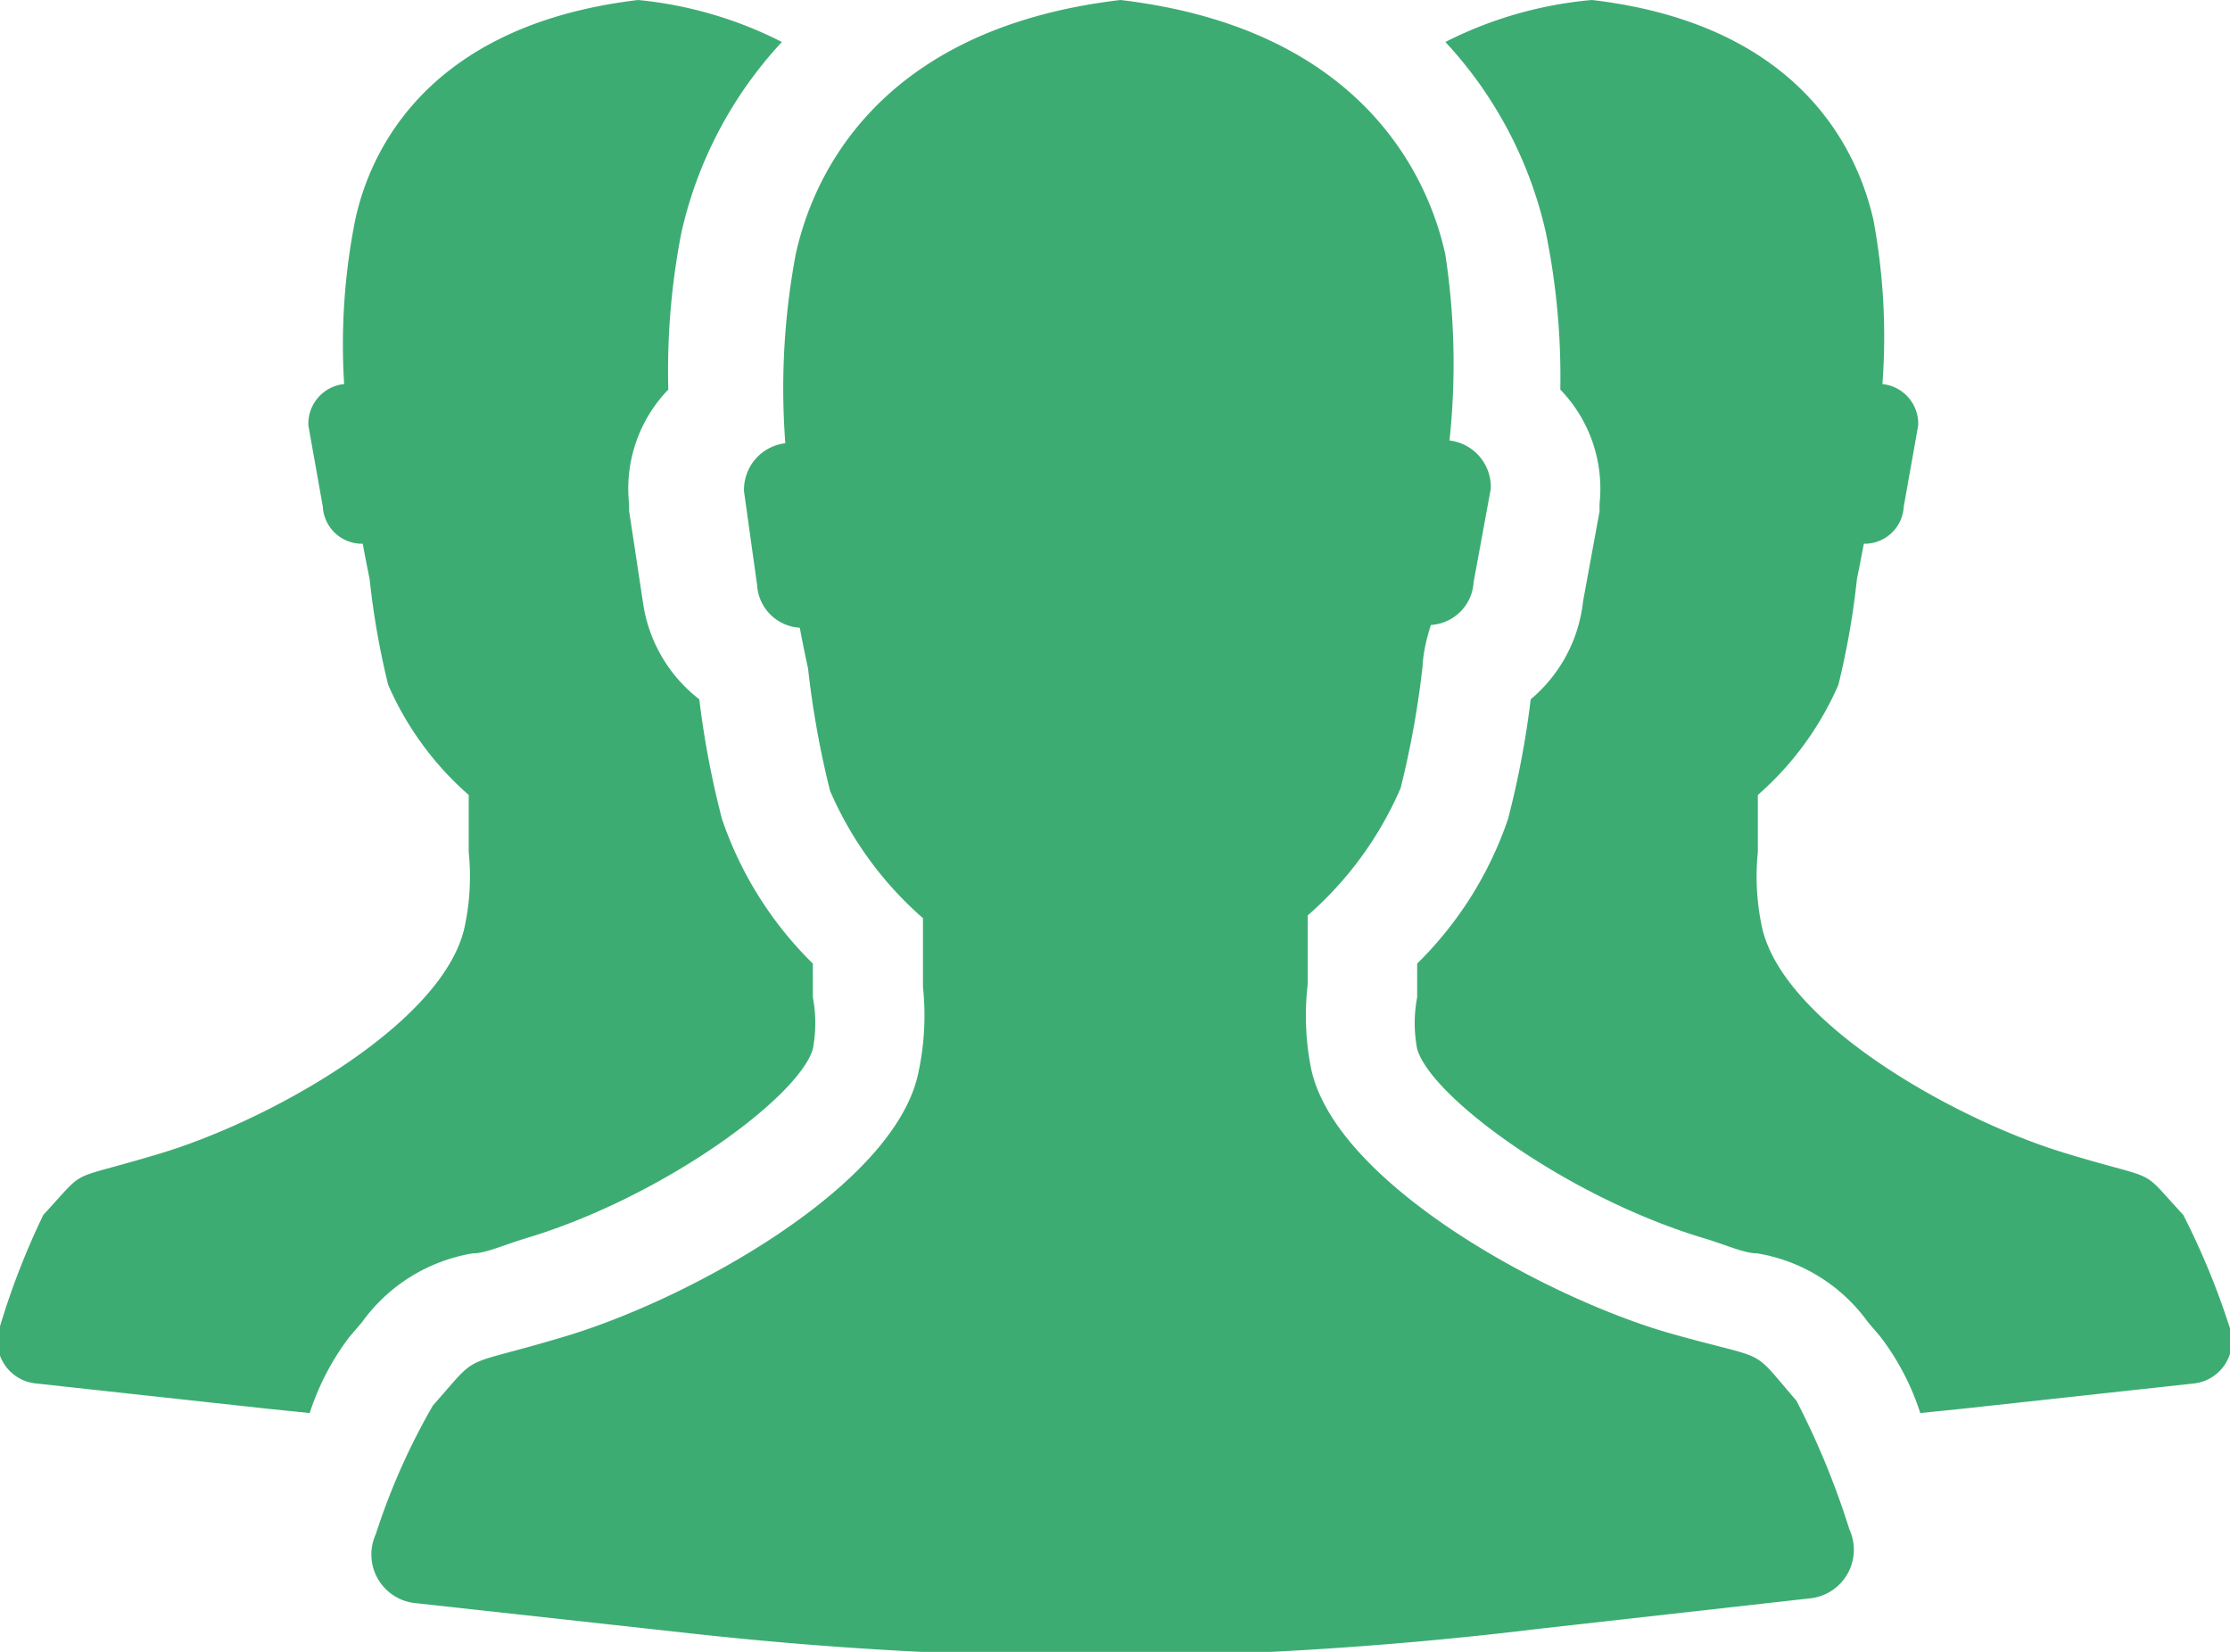 <svg xmlns="http://www.w3.org/2000/svg" viewBox="0 0 32.4 24"><defs><style>.cls-1{fill:#3dac73}</style></defs><title>family-icon</title><g id="Capa_2" data-name="Capa 2"><g id="Capa_1-2" data-name="Capa 1"><path class="cls-1" d="M31.88 20.1l-3.39.37-.59.06a3.69 3.69 0 0 0-.58-1.11l-.18-.21a2.48 2.48 0 0 0-1.61-1c-.18 0-.42-.11-.74-.21-2-.59-4-2.06-4.2-2.76a2 2 0 0 1 0-.75V14a5.37 5.37 0 0 0 1.32-2.1 13.19 13.19 0 0 0 .33-1.74A2.16 2.16 0 0 0 23 8.74l.24-1.31v-.11a2.07 2.07 0 0 0-.57-1.66 10.46 10.46 0 0 0-.21-2.28A6 6 0 0 0 21 .61 5.83 5.83 0 0 1 23.13 0c3.24.38 3.92 2.45 4.09 3.2a9.25 9.25 0 0 1 .13 2.38.58.58 0 0 1 .52.6l-.21 1.18a.57.57 0 0 1-.58.54c-.06.32-.1.51-.1.51a11.46 11.46 0 0 1-.27 1.54 4.52 4.52 0 0 1-1.17 1.6v.83a3.5 3.5 0 0 0 .06 1.09c.31 1.41 2.86 2.83 4.46 3.3 1.36.41 1 .17 1.66.88a10.94 10.94 0 0 1 .67 1.62.62.62 0 0 1-.51.83zm-31.36 0l3.39.37.59.06a3.69 3.69 0 0 1 .58-1.11l.18-.21a2.48 2.48 0 0 1 1.61-1c.18 0 .42-.11.74-.21 2-.59 4-2.06 4.2-2.76a2 2 0 0 0 0-.75V14a5.37 5.37 0 0 1-1.32-2.1 13.19 13.19 0 0 1-.33-1.74 2.16 2.16 0 0 1-.82-1.42l-.2-1.32v-.1a2.07 2.07 0 0 1 .57-1.66 10.46 10.46 0 0 1 .19-2.28A6 6 0 0 1 11.36.61 5.83 5.83 0 0 0 9.27 0C6 .39 5.32 2.45 5.16 3.2A9.25 9.25 0 0 0 5 5.58a.58.58 0 0 0-.52.6l.21 1.18a.57.57 0 0 0 .58.54c.06.32.1.51.1.51a11.46 11.46 0 0 0 .27 1.54 4.52 4.52 0 0 0 1.17 1.6v.83a3.5 3.5 0 0 1-.06 1.09c-.31 1.41-2.86 2.83-4.46 3.3-1.36.41-1 .17-1.66.88A10.94 10.94 0 0 0 0 19.27a.62.62 0 0 0 .52.83z"/><path class="cls-1" d="M22.4 23.66l3.92-.44a.71.71 0 0 0 .55-1 11.6 11.6 0 0 0-.77-1.87c-.71-.82-.34-.55-1.91-1-1.84-.55-4.79-2.19-5.14-3.82A3.94 3.94 0 0 1 19 14.3v-1a5.18 5.18 0 0 0 1.35-1.85 13.45 13.45 0 0 0 .32-1.78s0-.22.12-.59a.66.66 0 0 0 .62-.62l.25-1.36a.68.68 0 0 0-.6-.7A10.56 10.56 0 0 0 21 3.7c-.19-.87-1-3.26-4.72-3.7-3.74.44-4.53 2.83-4.72 3.7a10.56 10.56 0 0 0-.15 2.74.68.68 0 0 0-.6.7L11 8.5a.66.66 0 0 0 .62.62c.07.37.12.59.12.59a13.44 13.44 0 0 0 .32 1.78 5.18 5.18 0 0 0 1.35 1.85v1a3.94 3.94 0 0 1-.07 1.26c-.35 1.63-3.3 3.27-5.14 3.82-1.57.47-1.2.2-1.91 1a9.64 9.64 0 0 0-.83 1.87.71.71 0 0 0 .56 1l4 .44a55.85 55.85 0 0 0 6.16.34 55.84 55.84 0 0 0 6.22-.41z"/></g></g></svg>